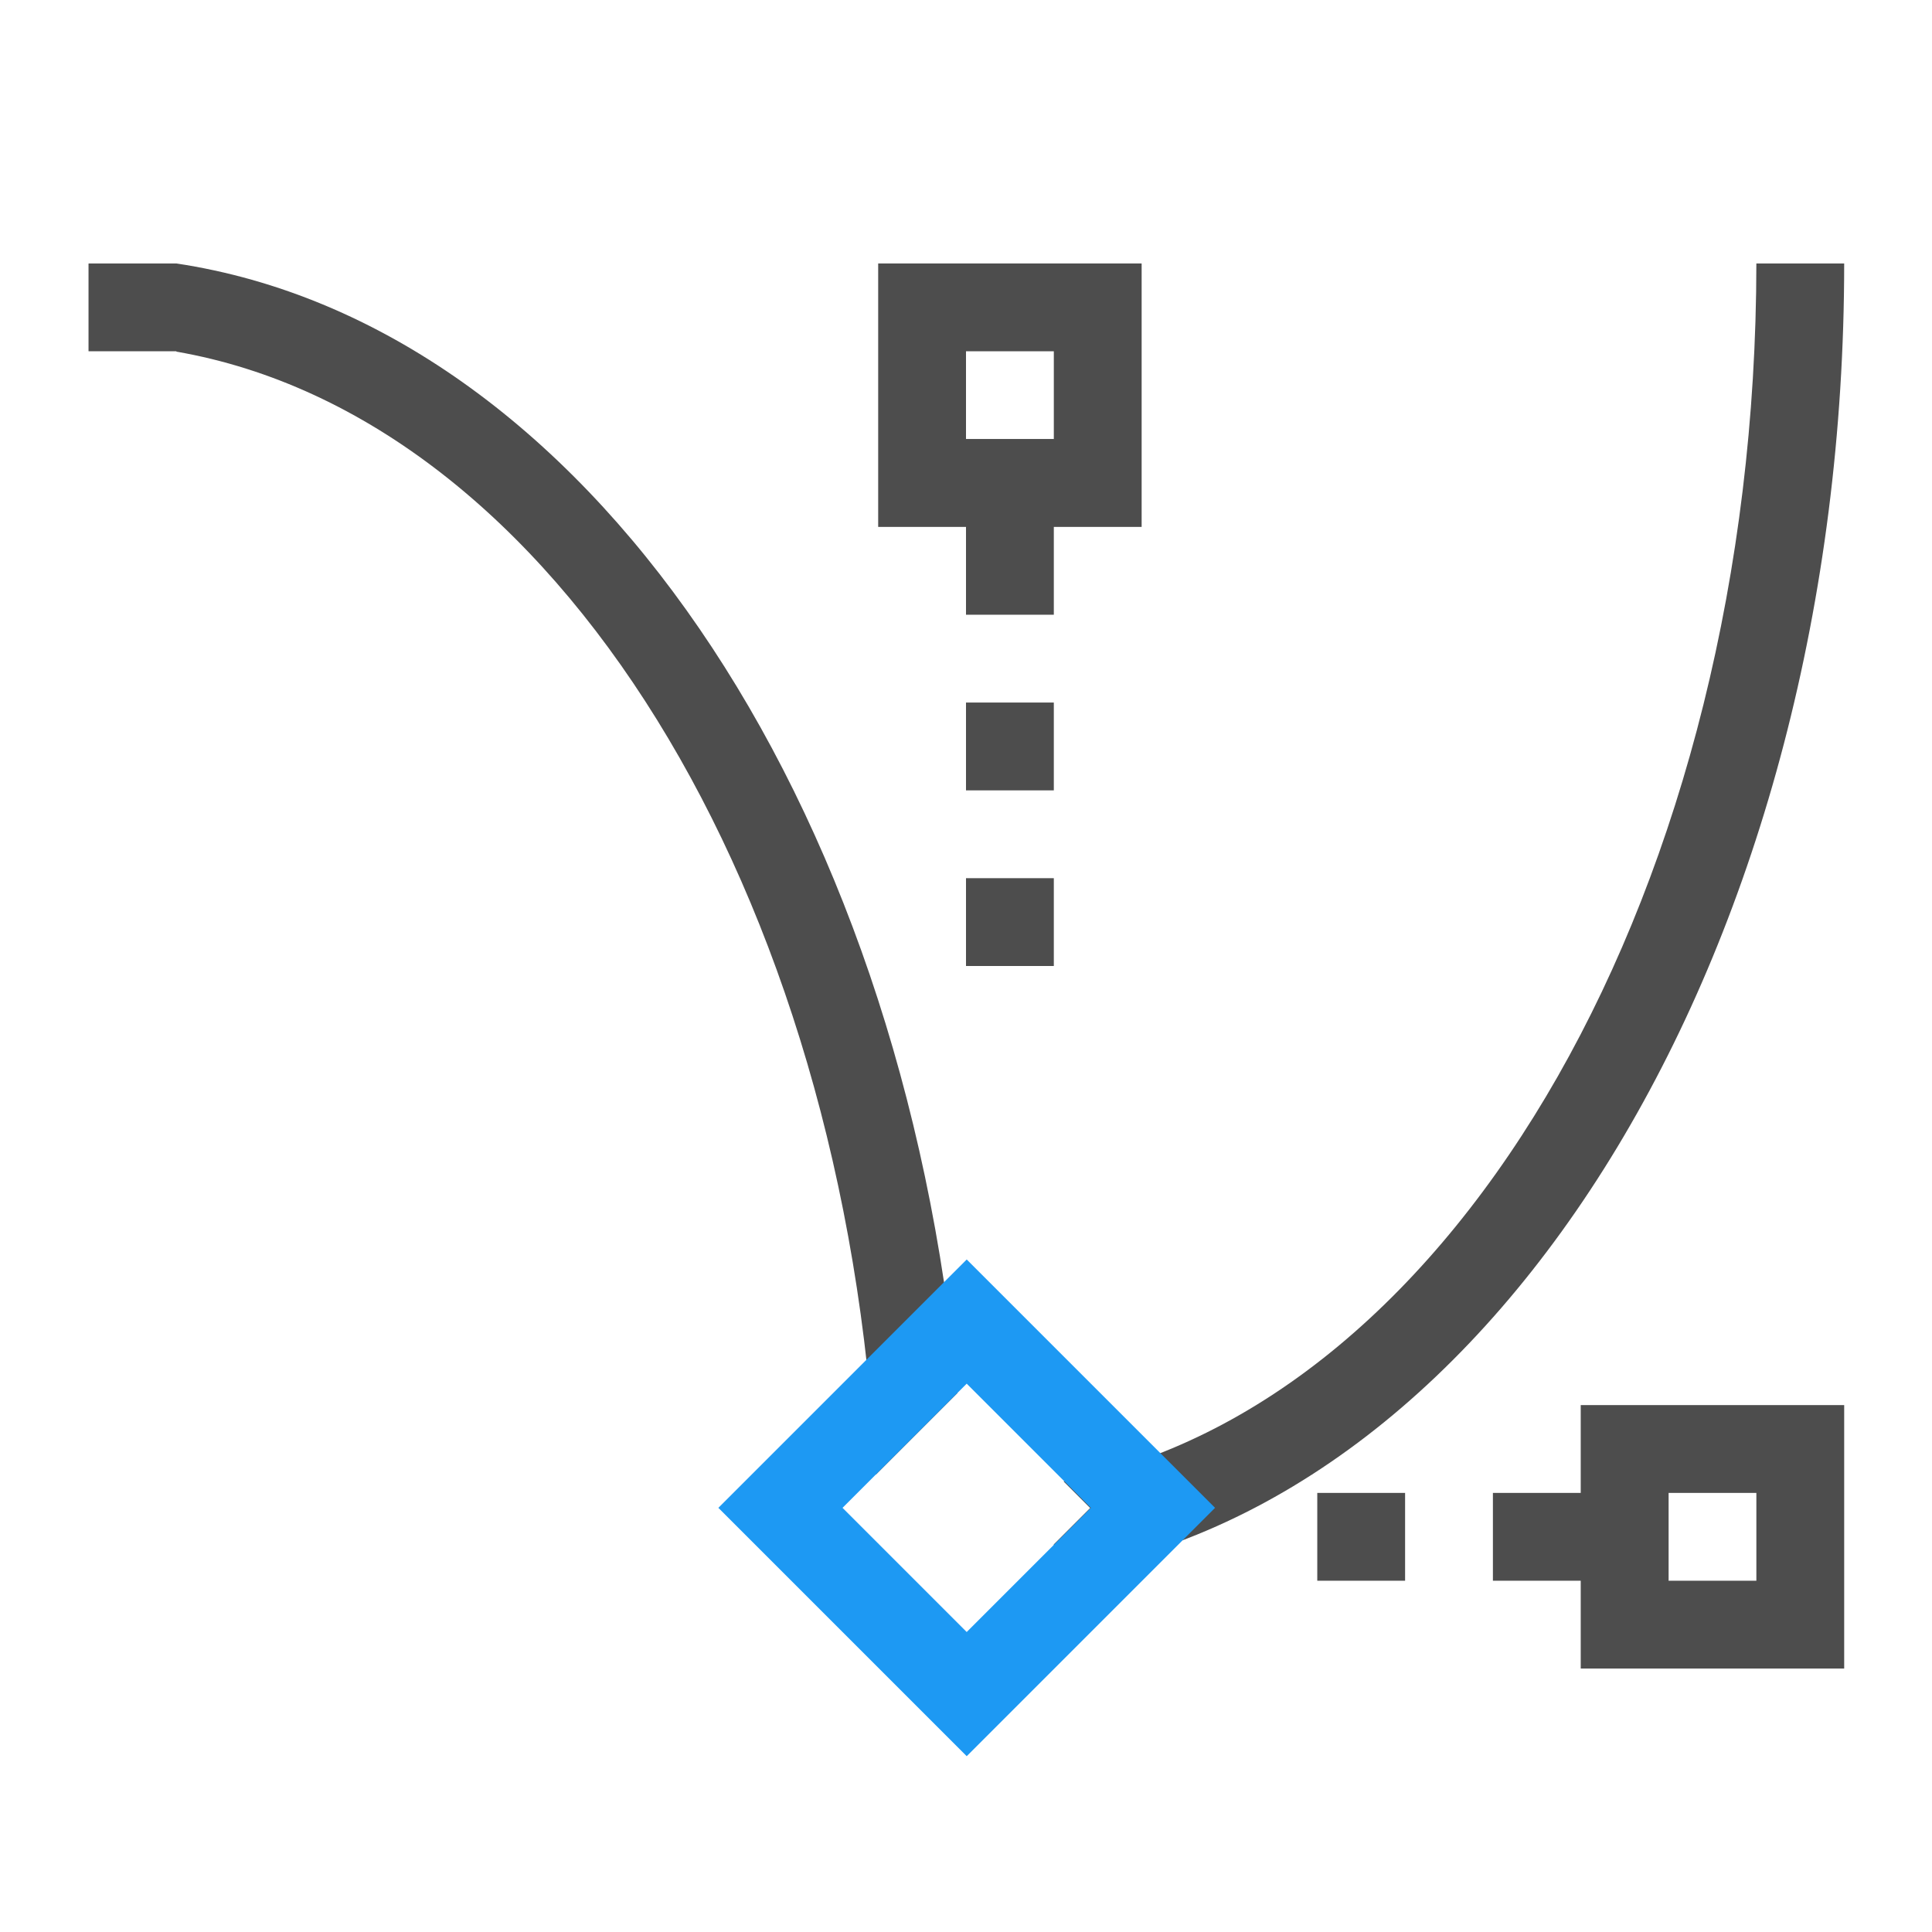 <svg xmlns="http://www.w3.org/2000/svg" viewBox="0 0 22 22"><g transform="translate(-421.71-525.79)"><g fill="#4d4d4d"><path d="m441.71 528.79c-.005 7.06-3.394 12.999-7.889 13.869l.303.303-.414.414v.34c5.11-.77 9-7.222 9-14.926h-1"/><path d="m422.72 528.79l-.002.002v.996l.002.002h.996l.002-.002v.006c4.313.75 7.625 6.163 7.965 12.789l.93-.93c-.623-6.763-4.25-12.163-8.895-12.863h-.002-.996m8.988 14.576c.002.112.001.221.001.334h.324l-.334-.334"/></g><path d="m429.89 542.96l2.828 2.828 2.828-2.828-2.828-2.828-2.828 2.828m1.414 0l1.414-1.414 1.414 1.414-1.414 1.414-1.414-1.414" fill="#1d99f3"/><g fill="#4d4d4d"><rect width="1" height="1" x="432.71" y="533.79" rx="0"/><rect width="1" height="1" x="432.71" y="535.79" rx="0"/><rect width="1" height="2" x="432.71" y="530.79" rx="0"/><rect width="2" height="1" x="438.71" y="542.79" rx="0"/><rect width="1" height="1" x="436.71" y="542.79" rx="0"/><path d="m431.71 528.79v3h3v-3h-3m1 1h1v1h-1v-1"/><path d="m439.71 541.79v3h3v-3h-3m1 1h1v1h-1v-1"/></g></g></svg>
